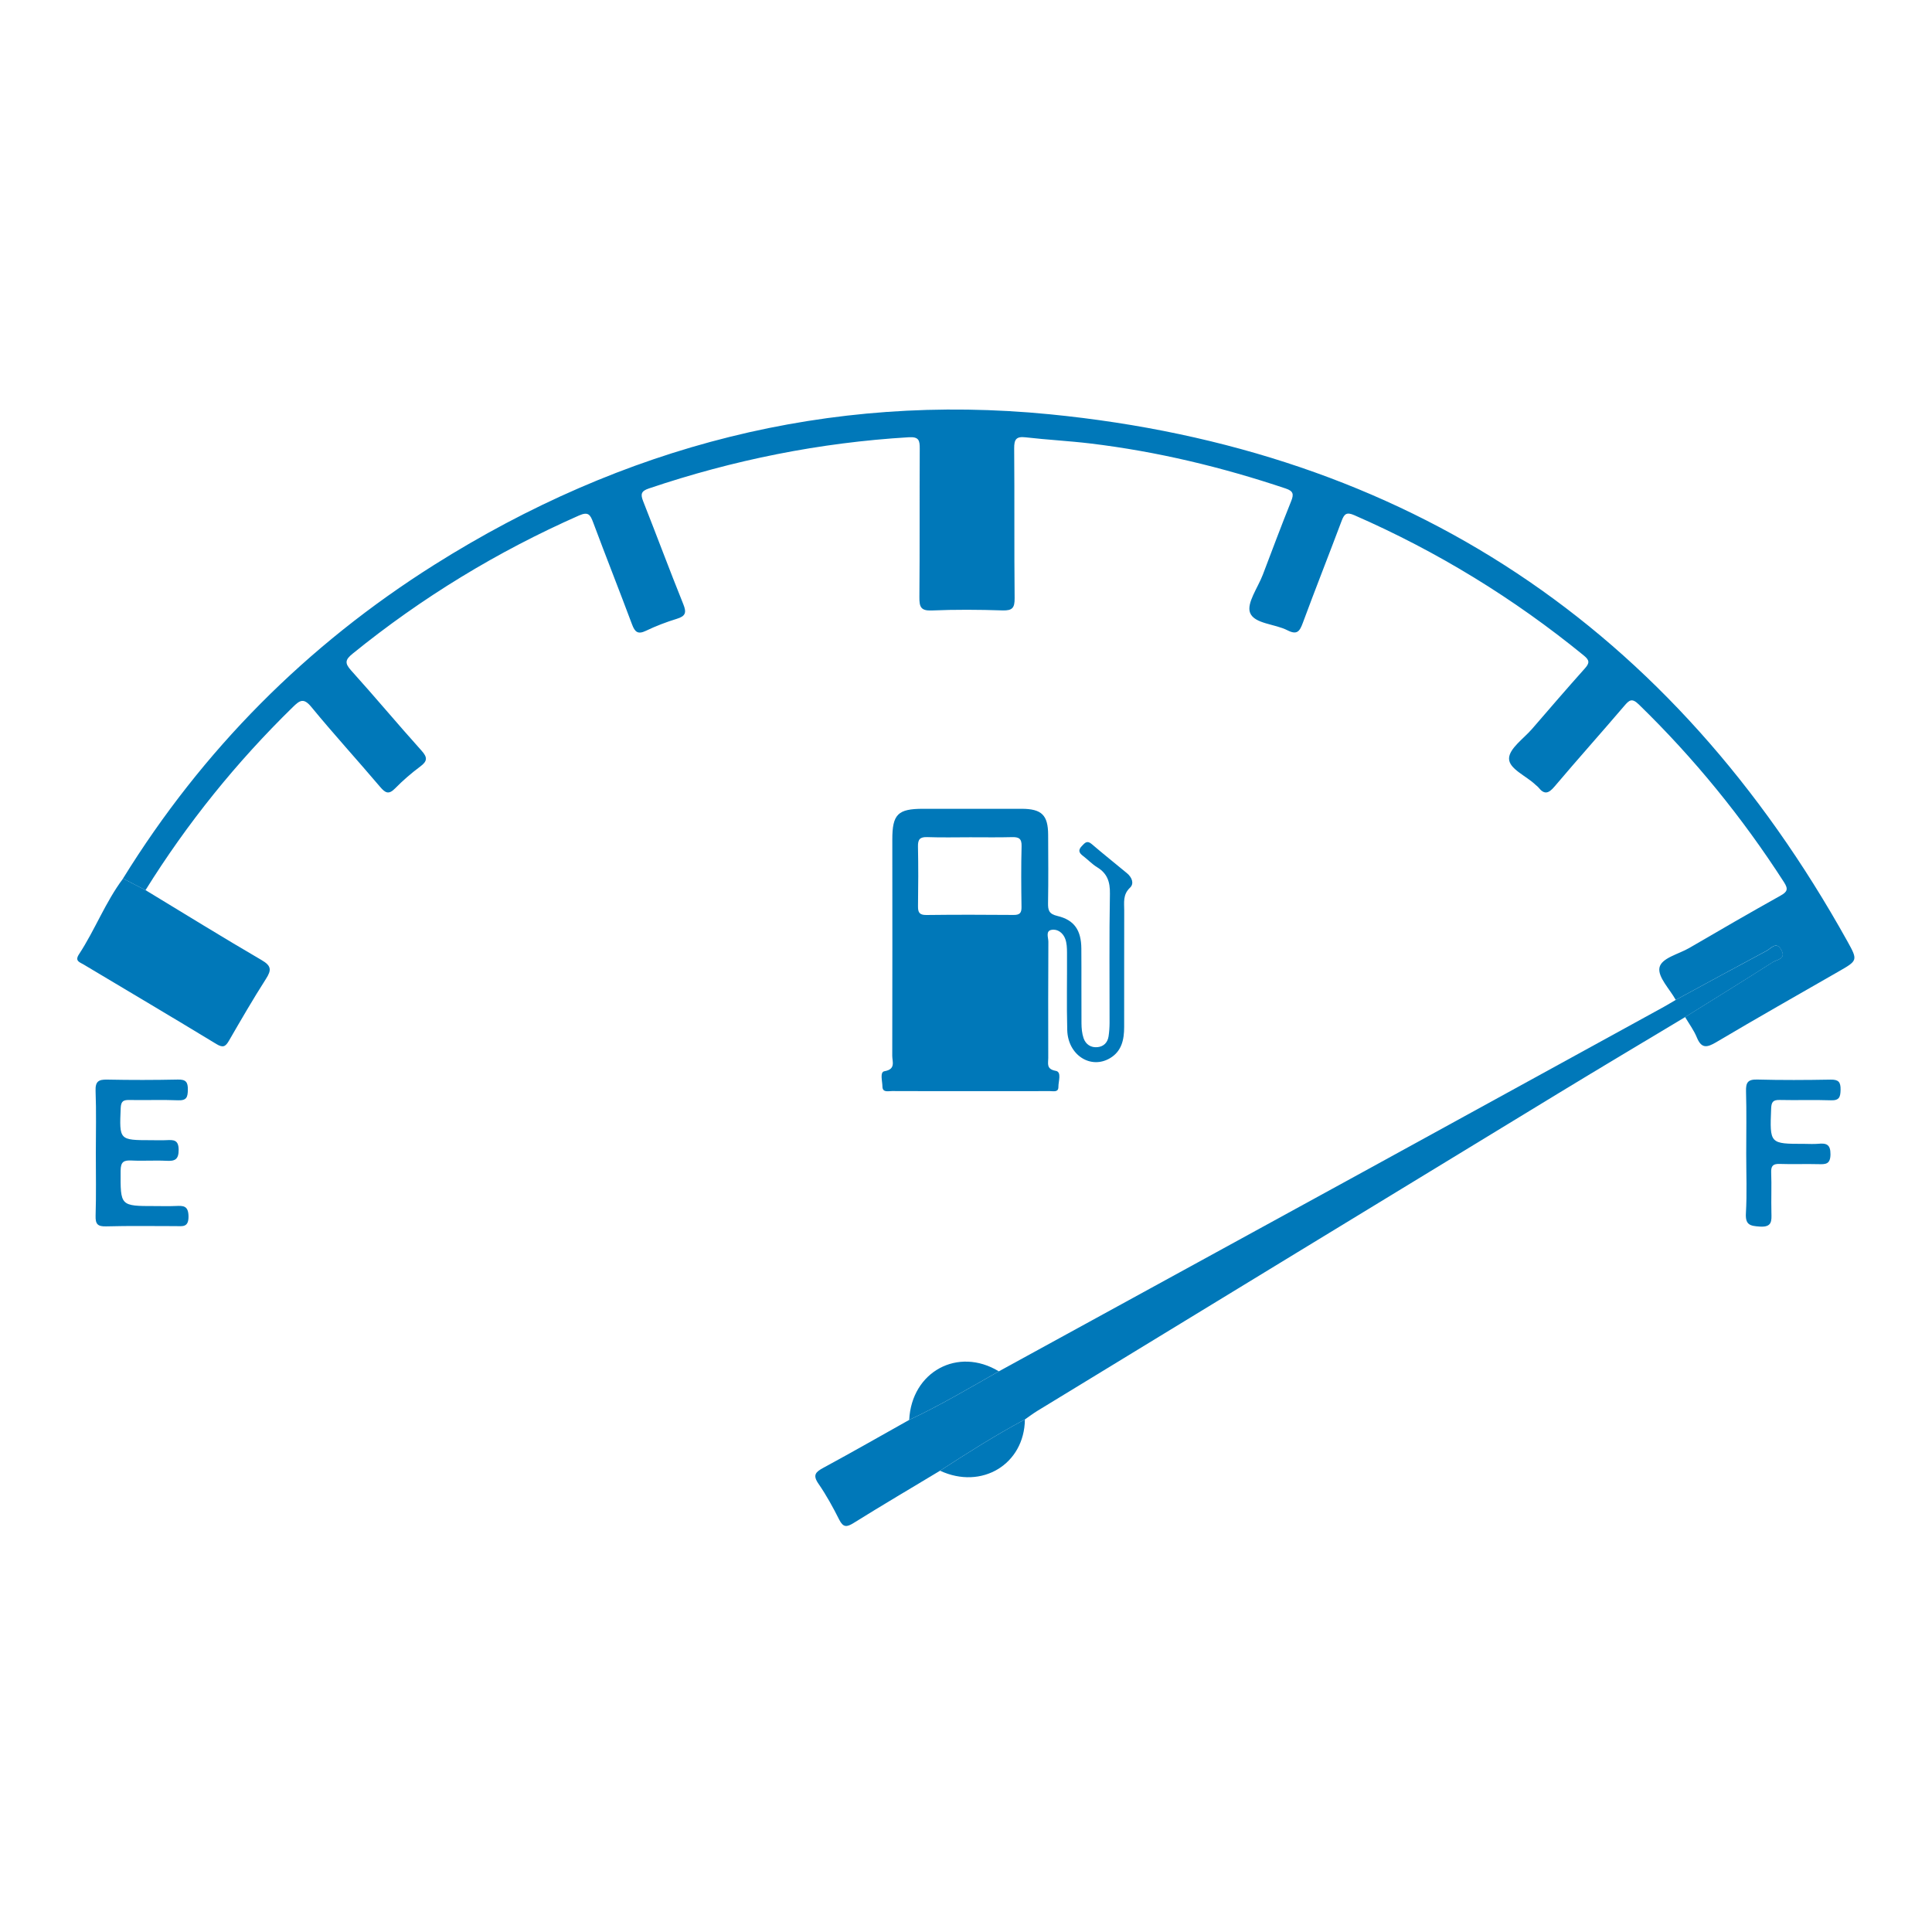 <?xml version="1.0" encoding="utf-8"?>
<!-- Generator: Adobe Illustrator 25.4.1, SVG Export Plug-In . SVG Version: 6.00 Build 0)  -->
<svg version="1.1" id="Layer_1" xmlns="http://www.w3.org/2000/svg" xmlns:xlink="http://www.w3.org/1999/xlink" x="0px" y="0px"
	 width="100px" height="100px" viewBox="0 0 100 100" style="enable-background:new 0 0 100 100;" xml:space="preserve">
<style type="text/css">
	.st0{fill:#0078B9;}
</style>
<g>
	<path class="st0" d="M86.736,51.755c-0.31-0.561-0.933-1.18-0.843-1.666
		c0.094-0.505,0.992-0.7,1.543-1.022c1.567-0.915,3.139-1.824,4.723-2.709
		c0.354-0.197,0.411-0.338,0.183-0.692c-2.158-3.352-4.656-6.421-7.515-9.202
		c-0.357-0.347-0.495-0.232-0.754,0.072c-1.195,1.401-2.424,2.773-3.613,4.178
		c-0.301,0.356-0.526,0.43-0.827,0.048c-0.044-0.055-0.107-0.095-0.159-0.145
		c-0.478-0.461-1.373-0.818-1.366-1.357c0.007-0.517,0.758-1.029,1.194-1.534
		c0.906-1.05,1.812-2.101,2.736-3.135c0.241-0.27,0.242-0.416-0.053-0.656
		c-3.631-2.966-7.588-5.39-11.885-7.268c-0.402-0.176-0.521-0.067-0.655,0.288
		c-0.663,1.765-1.357,3.517-2.011,5.285c-0.16,0.434-0.296,0.64-0.795,0.384
		c-0.652-0.335-1.708-0.332-1.934-0.903c-0.195-0.494,0.404-1.304,0.658-1.973
		c0.484-1.271,0.959-2.546,1.467-3.807c0.146-0.362,0.114-0.523-0.282-0.656
		c-3.294-1.106-6.656-1.915-10.107-2.33c-1.115-0.134-2.239-0.19-3.355-0.319
		c-0.491-0.057-0.596,0.111-0.592,0.576c0.022,2.583-0.003,5.167,0.023,7.75
		c0.005,0.499-0.115,0.649-0.626,0.633c-1.219-0.04-2.441-0.049-3.659,0.003
		c-0.58,0.025-0.648-0.195-0.644-0.691c0.023-2.559,0.003-5.119,0.018-7.679
		c0.002-0.423-0.036-0.627-0.563-0.596c-4.609,0.275-9.09,1.175-13.461,2.652
		c-0.395,0.133-0.437,0.294-0.293,0.657c0.702,1.775,1.366,3.565,2.08,5.335
		c0.176,0.436,0.113,0.616-0.335,0.753c-0.546,0.167-1.086,0.374-1.601,0.621
		c-0.42,0.202-0.572,0.06-0.718-0.329c-0.66-1.765-1.355-3.518-2.014-5.284
		c-0.148-0.396-0.25-0.567-0.733-0.354c-4.222,1.864-8.125,4.24-11.711,7.147
		c-0.384,0.311-0.431,0.487-0.084,0.871c1.234,1.367,2.413,2.782,3.644,4.151
		c0.319,0.355,0.309,0.544-0.066,0.824c-0.459,0.342-0.897,0.72-1.298,1.129
		c-0.334,0.34-0.51,0.24-0.781-0.079c-1.175-1.386-2.403-2.728-3.556-4.132
		c-0.401-0.488-0.598-0.348-0.96,0.006c-2.921,2.855-5.467,6.008-7.625,9.475
		c-0.388-0.201-0.776-0.402-1.164-0.603c4.118-6.659,9.503-12.073,16.118-16.241
		c9.741-6.137,20.403-8.914,31.845-7.788c18.483,1.818,32.255,11.034,41.292,27.281
		c0.551,0.99,0.53,0.995-0.462,1.564c-2.112,1.212-4.231,2.413-6.326,3.655
		c-0.485,0.287-0.768,0.34-1.008-0.249c-0.152-0.371-0.401-0.703-0.606-1.052
		c1.515-0.945,3.034-1.881,4.538-2.842c0.208-0.133,0.696-0.152,0.445-0.623
		c-0.256-0.479-0.529-0.091-0.758,0.031C89.874,50.047,88.307,50.904,86.736,51.755
		z"/>
	<path class="st0" d="M50.182,56.477c-1.339-0-2.678,0.003-4.016-0.004
		c-0.195-0.001-0.49,0.092-0.492-0.242c-0.002-0.271-0.146-0.742,0.106-0.785
		c0.597-0.102,0.402-0.496,0.403-0.798c0.009-3.73,0.006-7.459,0.003-11.189
		c-0.001-1.308,0.28-1.596,1.59-1.596c1.697-0,3.395-0.002,5.092,0
		c1.05,0.001,1.38,0.322,1.384,1.352c0.005,1.171,0.015,2.343-0.005,3.514
		c-0.006,0.378,0.036,0.575,0.484,0.681c0.878,0.208,1.231,0.743,1.239,1.682
		c0.011,1.291-0.003,2.582,0.007,3.873c0.002,0.259,0.026,0.531,0.109,0.773
		c0.111,0.32,0.379,0.499,0.727,0.462c0.318-0.034,0.517-0.241,0.566-0.558
		c0.036-0.235,0.051-0.474,0.052-0.712c0.004-2.223-0.023-4.447,0.018-6.67
		c0.011-0.617-0.135-1.05-0.662-1.372c-0.263-0.161-0.479-0.395-0.726-0.582
		c-0.208-0.157-0.277-0.296-0.066-0.515c0.161-0.168,0.271-0.31,0.515-0.1
		c0.598,0.513,1.216,1.003,1.823,1.507c0.25,0.208,0.387,0.532,0.155,0.75
		c-0.379,0.358-0.298,0.77-0.299,1.184c-0.005,2.008-0.001,4.016-0.003,6.025
		c-0.001,0.646-0.122,1.251-0.73,1.613c-1.002,0.596-2.181-0.159-2.216-1.45
		c-0.036-1.338-0.004-2.677-0.012-4.016c-0.001-0.235-0.01-0.485-0.089-0.702
		c-0.114-0.315-0.4-0.534-0.72-0.471c-0.308,0.061-0.155,0.401-0.156,0.611
		c-0.012,2.008-0.01,4.016-0.006,6.024c0.001,0.282-0.112,0.571,0.392,0.662
		c0.314,0.057,0.13,0.543,0.133,0.833c0.003,0.292-0.267,0.213-0.439,0.214
		C52.955,56.48,51.569,56.478,50.182,56.477z M50.223,43.337
		c-0.741,0-1.482,0.019-2.222-0.008c-0.378-0.014-0.495,0.11-0.487,0.485
		c0.022,1.027,0.017,2.055,0.002,3.082c-0.005,0.323,0.066,0.468,0.432,0.464
		c1.505-0.019,3.011-0.015,4.516-0.003c0.311,0.003,0.414-0.097,0.409-0.408
		c-0.015-1.051-0.024-2.103,0.004-3.154c0.011-0.404-0.156-0.474-0.503-0.465
		C51.657,43.35,50.939,43.336,50.223,43.337z"/>
	<path class="st0" d="M86.736,51.755c1.571-0.851,3.138-1.708,4.715-2.547
		c0.229-0.122,0.502-0.51,0.758-0.031c0.251,0.47-0.237,0.489-0.445,0.623
		c-1.504,0.961-3.024,1.898-4.538,2.842c-2.187,1.314-4.381,2.618-6.561,3.945
		C71.671,62.062,62.683,67.545,53.693,73.027c-0.222,0.136-0.43,0.295-0.645,0.443
		c-1.511,0.808-2.956,1.723-4.392,2.655c-1.49,0.897-2.989,1.78-4.465,2.7
		c-0.362,0.226-0.545,0.246-0.754-0.169c-0.321-0.638-0.667-1.27-1.072-1.856
		c-0.319-0.461-0.14-0.616,0.266-0.835c1.487-0.804,2.954-1.644,4.428-2.47
		c1.595-0.748,3.109-1.646,4.64-2.514c6.282-3.439,12.566-6.877,18.847-10.319
		c5.192-2.845,10.381-5.696,15.571-8.545
		C86.327,52.001,86.53,51.875,86.736,51.755z"/>
	<path class="st0" d="M6.371,45.472c0.388,0.201,0.776,0.402,1.164,0.603
		c1.999,1.211,3.987,2.443,6.006,3.619c0.51,0.297,0.518,0.515,0.225,0.973
		c-0.669,1.045-1.291,2.121-1.913,3.196c-0.177,0.305-0.303,0.388-0.651,0.177
		c-2.285-1.39-4.588-2.75-6.884-4.123c-0.19-0.114-0.46-0.173-0.232-0.52
		C4.918,48.13,5.456,46.691,6.371,45.472z"/>
	<path class="st0" d="M4.96,59.693c-0-1.075,0.029-2.151-0.013-3.225
		c-0.019-0.494,0.154-0.598,0.604-0.588c1.218,0.025,2.437,0.024,3.655-0.002
		c0.415-0.009,0.523,0.129,0.517,0.528c-0.006,0.377-0.06,0.563-0.502,0.545
		c-0.835-0.034-1.672,0.001-2.508-0.015c-0.313-0.006-0.45,0.043-0.466,0.418
		c-0.069,1.661-0.085,1.66,1.582,1.662c0.263,0,0.526,0.011,0.788-0.002
		c0.361-0.017,0.628-0.024,0.63,0.498c0.002,0.515-0.202,0.594-0.638,0.571
		c-0.596-0.031-1.195,0.015-1.791-0.015c-0.408-0.02-0.572,0.058-0.575,0.531
		c-0.009,1.827-0.03,1.827,1.779,1.827c0.358-0,0.717,0.012,1.075-0.004
		c0.386-0.017,0.651-0.023,0.66,0.532c0.009,0.599-0.323,0.51-0.676,0.51
		c-1.195-0.001-2.39-0.02-3.583,0.013c-0.451,0.013-0.564-0.12-0.55-0.56
		C4.982,61.843,4.96,60.768,4.96,59.693z"/>
	<path class="st0" d="M90.384,59.714c0-1.075,0.022-2.15-0.01-3.224
		c-0.013-0.452,0.089-0.626,0.579-0.613c1.265,0.034,2.531,0.027,3.797,0.004
		c0.408-0.007,0.526,0.121,0.518,0.525c-0.008,0.376-0.065,0.561-0.502,0.545
		c-0.883-0.031-1.767,0.004-2.65-0.017c-0.346-0.008-0.429,0.108-0.442,0.447
		c-0.071,1.825-0.082,1.825,1.718,1.825c0.239-0,0.479,0.018,0.716-0.004
		c0.413-0.039,0.643,0.019,0.637,0.548c-0.006,0.51-0.243,0.517-0.616,0.507
		c-0.668-0.018-1.338,0.011-2.006-0.012c-0.337-0.011-0.461,0.086-0.447,0.439
		c0.027,0.692-0.006,1.385,0.012,2.077c0.011,0.435,0.039,0.769-0.601,0.727
		c-0.512-0.034-0.754-0.091-0.719-0.695
		C90.427,61.77,90.384,60.74,90.384,59.714z"/>
	<path class="st0" d="M51.7,70.98c-1.53,0.868-3.044,1.766-4.64,2.514
		C47.184,70.995,49.584,69.695,51.7,70.98z"/>
	<path class="st0" d="M48.657,76.124c1.436-0.932,2.881-1.847,4.392-2.655
		C53.022,75.791,50.812,77.127,48.657,76.124z"/>
</g>
</svg>
